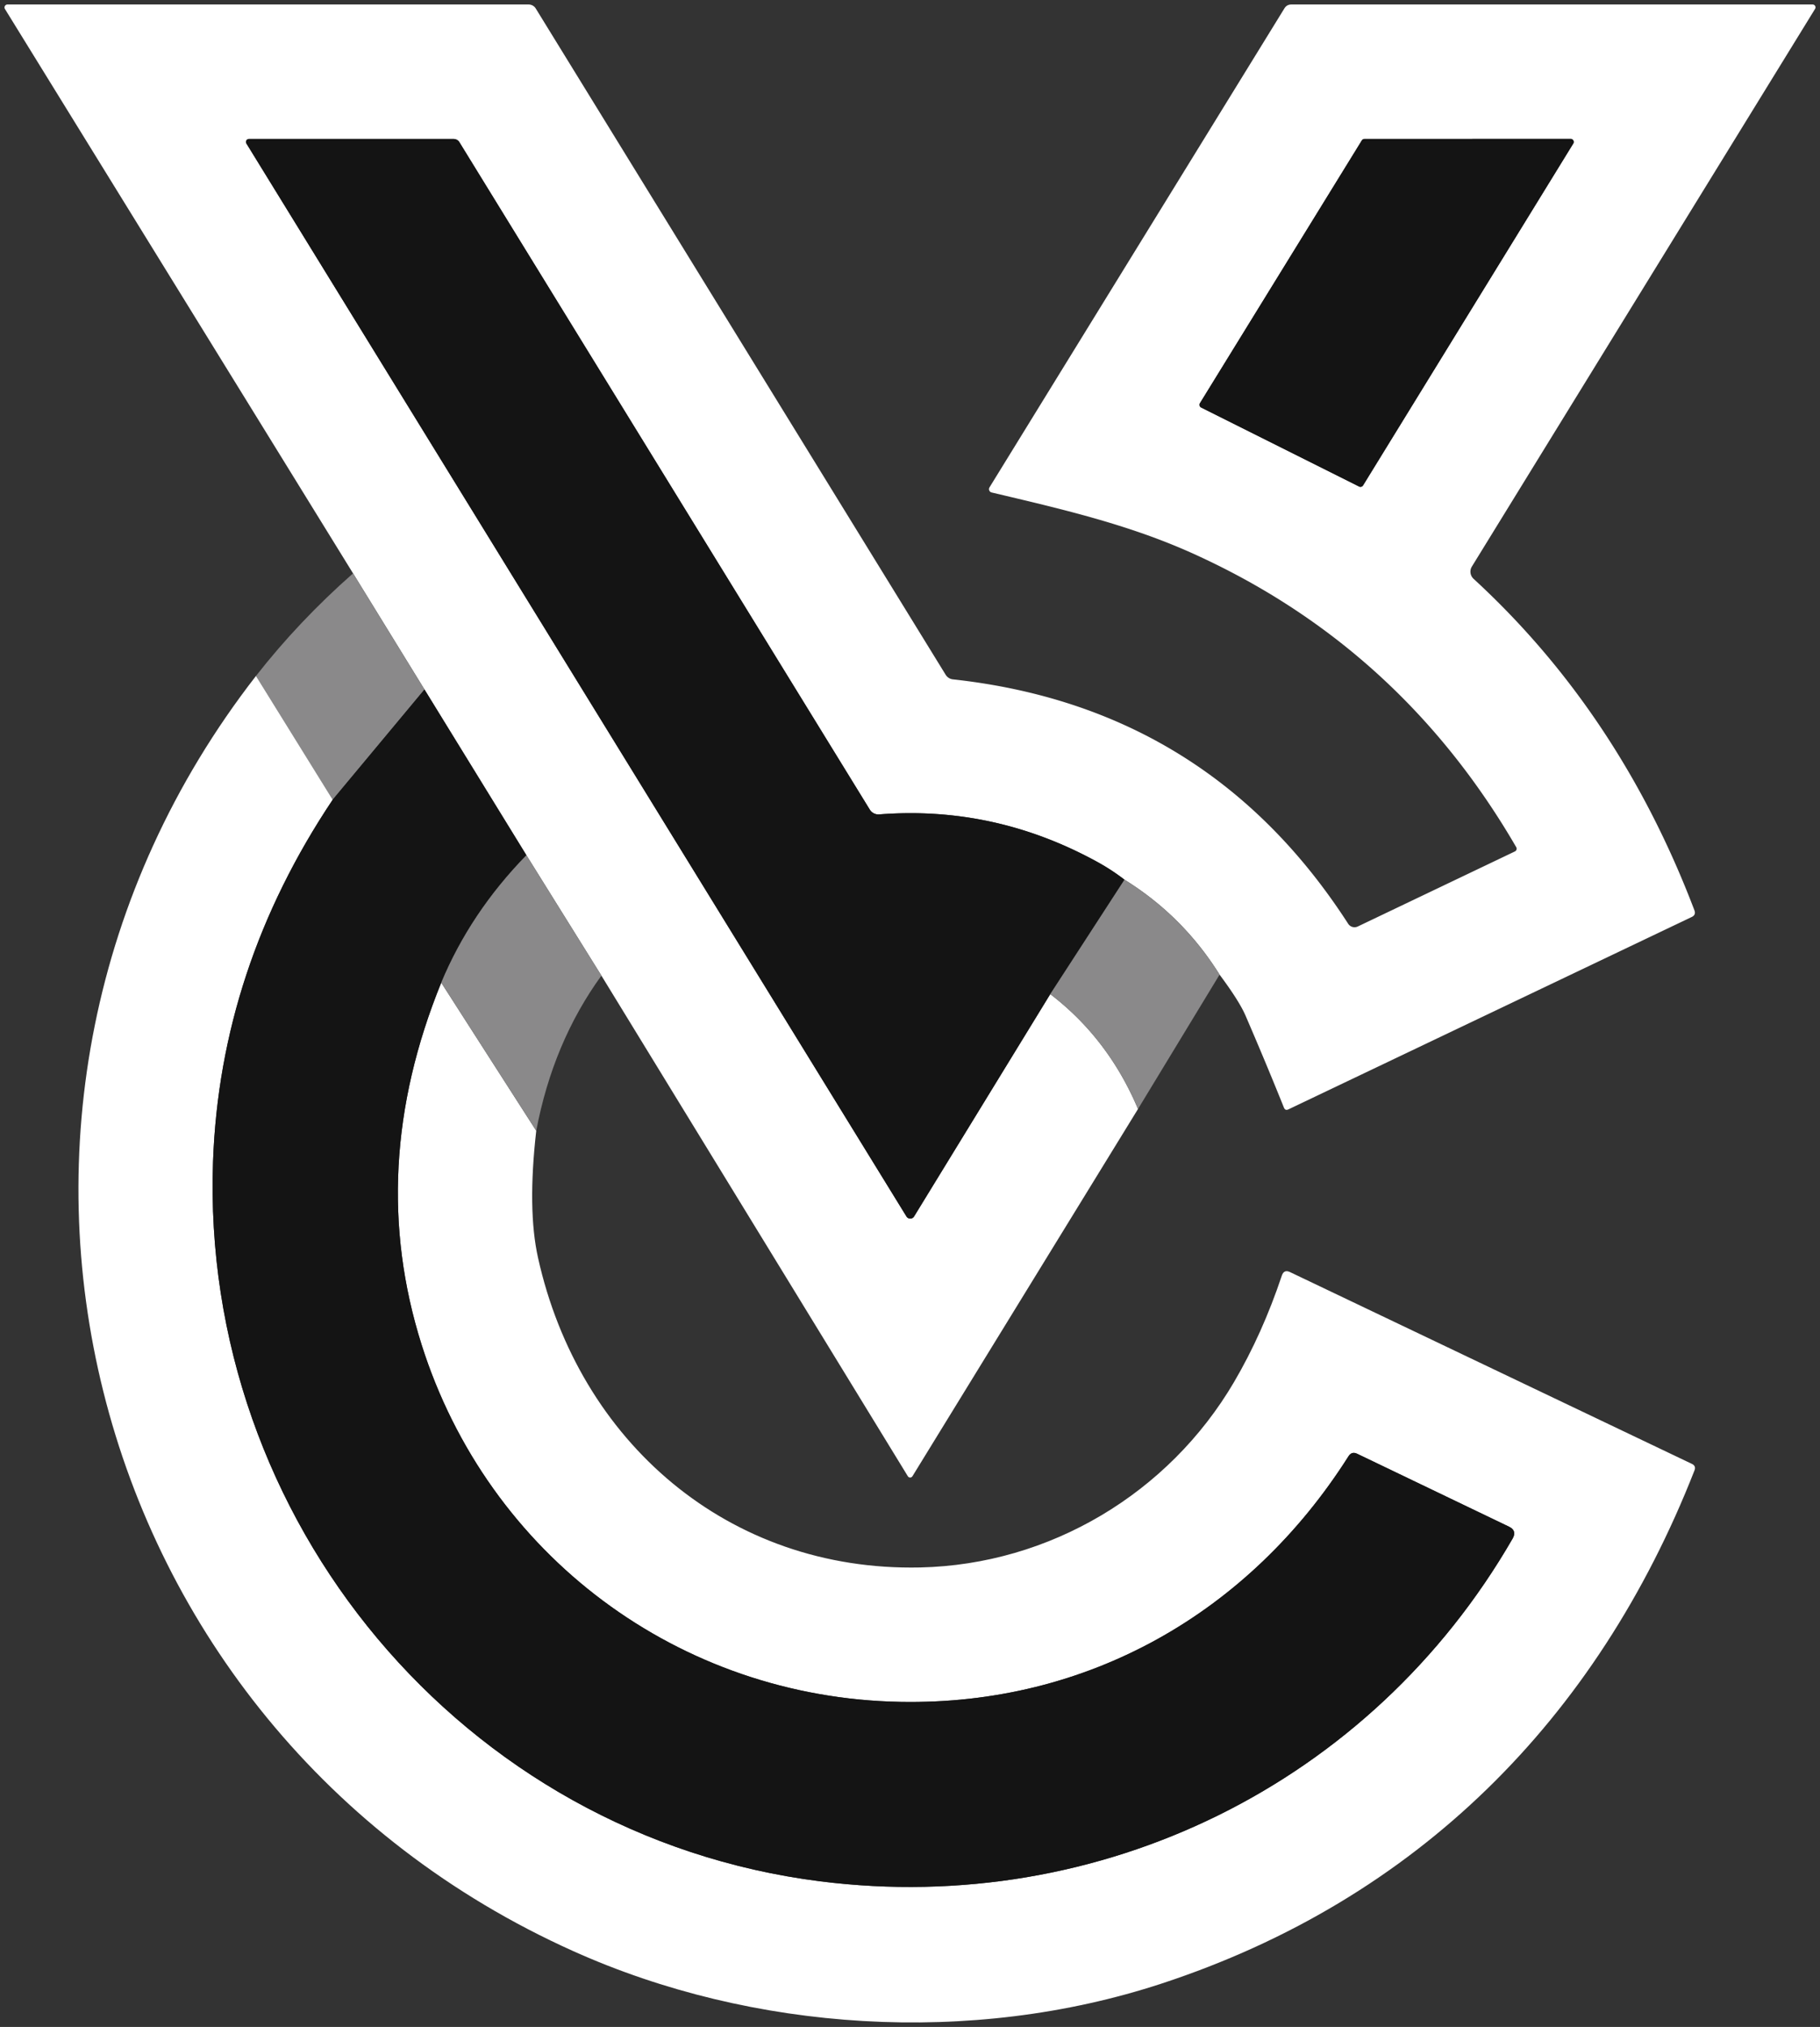 <svg xmlns="http://www.w3.org/2000/svg" version="1.2" baseProfile="tiny" viewBox="298.48 187 203.06 226.04"><rect x="298.48" y="187" width="203.06" height="226.04" fill="#333333" stroke="none"/><g stroke-width="0" fill="none"><path vector-effect="non-scaling-stroke" d="M337.87 250.94q-6.05 5.33-10.83 11.44M327.04 262.38c-37.31 48.02-19.91 117.36 35.41 142.21 20 8.98 44.37 10.59 65.64 3.61 28.43-9.33 48.55-29.43 59.45-57.23q.19-.49-.29-.72l-44.84-21.39q-.67-.32-.91.38-2.17 6.49-5.34 11.89c-7.27 12.38-20.53 20.35-35.02 20.67-21.42.46-38.08-14.04-42.63-34.53q-1.2-5.38-.2-14.17"/><path vector-effect="non-scaling-stroke" d="M358.31 313.1q1.87-9.86 7.27-17.3M365.58 295.8l34.19 55.83a.3.3 0 0 0 .51 0l25.17-40.96M425.45 310.67l9.1-14.98M434.55 295.69q2.2 2.95 2.9 4.58 2.24 5.18 4.28 10.25.15.37.51.19l44.99-21.45q.49-.23.3-.74-8.38-22.03-24.64-36.97a1.09 1.08 37.3 0 1-.19-1.37l38.29-62.19a.32.32 0 0 0-.27-.49h-58.16q-.51 0-.78.44l-32.9 53.41a.38.38 0 0 0 .24.57c7.69 1.82 15.25 3.55 22.46 6.81q23.11 10.43 36.07 32.75a.34.33-28 0 1-.15.47l-17.53 8.37a.84.84 0 0 1-1.07-.3q-15.58-24.15-44.11-27.26a1.1 1.08 77.1 0 1-.8-.51l-45.74-74.31a.95.92-15.3 0 0-.8-.44h-58.14a.33.33 0 0 0-.28.5l38.84 62.94"/><path vector-effect="non-scaling-stroke" d="M434.55 295.69q-4.09-6.55-10.61-10.59M423.94 285.1q-1.43-1.1-3.03-1.98-11.48-6.3-24.34-5.3a1.13 1.13 0 0 1-1.05-.54l-45.79-74.43a.75.74 73.8 0 0-.63-.35h-22.85a.33.33 0 0 0-.28.5l73.64 119.65a.5.5 0 0 0 .86 0l15.19-24.79"/><path vector-effect="non-scaling-stroke" d="M415.66 297.86q6.48 4.96 9.79 12.81M365.58 295.8l-8.37-13.43M357.21 282.37l-11.37-18.48M345.84 263.89l-7.97-12.95M423.94 285.1l-8.28 12.76M357.21 282.37q-6.25 6.41-9.5 14.21M345.84 263.89l-10.24 12.29M335.6 276.18l-8.56-13.8"/><path vector-effect="non-scaling-stroke" d="M335.6 276.18q-12.57 18.79-13.35 40.31c-1.44 39.97 27.83 75.27 67.74 80.31 31.22 3.94 61.44-10.81 77.26-38.23q.5-.88-.41-1.32l-16.94-8.13q-.6-.29-.96.27c-11.1 17.5-29.14 27.79-50.01 27.4-24.7-.46-45.98-16.36-53.41-39.83q-6.23-19.69 2.19-40.38M347.71 296.58l10.6 16.52M474.01 203.01a.34.34 0 0 0-.29-.52l-23.01.01a.34.34 0 0 0-.29.16l-18.06 29.3a.34.34 0 0 0 .14.49l17.62 8.81a.34.34 0 0 0 .44-.13l23.45-38.12"/></g><path fill="#fff" d="M434.55 295.69q-4.09-6.55-10.61-10.59-1.43-1.1-3.03-1.98-11.48-6.3-24.34-5.3a1.13 1.13 0 0 1-1.05-.54l-45.79-74.43a.75.74 73.8 0 0-.63-.35h-22.85a.33.33 0 0 0-.28.5l73.64 119.65a.5.5 0 0 0 .86 0l15.19-24.79q6.48 4.96 9.79 12.81l-25.17 40.96a.3.3 0 0 1-.51 0l-34.19-55.83-8.37-13.43-11.37-18.48-7.97-12.95L299.03 188a.33.33 0 0 1 .28-.5h58.14a.95.92-15.3 0 1 .8.44l45.74 74.31a1.1 1.08 77.1 0 0 .8.51q28.53 3.11 44.11 27.26a.84.84 0 0 0 1.07.3l17.53-8.37a.34.33-28 0 0 .15-.47q-12.96-22.32-36.07-32.75c-7.21-3.26-14.77-4.99-22.46-6.81a.38.38 0 0 1-.24-.57l32.9-53.41q.27-.44.78-.44h58.16a.32.32 0 0 1 .27.49l-38.29 62.19a1.09 1.08 37.3 0 0 .19 1.37q16.26 14.94 24.64 36.97.19.51-.3.74l-44.99 21.45q-.36.18-.51-.19-2.04-5.07-4.28-10.25-.7-1.63-2.9-4.58Zm39.46-92.68a.34.34 0 0 0-.29-.52l-23.01.01a.34.34 0 0 0-.29.16l-18.06 29.3a.34.34 0 0 0 .14.49l17.62 8.81a.34.34 0 0 0 .44-.13l23.45-38.12Z"/><path fill="#141414" d="m423.94 285.1-8.28 12.76-15.19 24.79a.5.5 0 0 1-.86 0L325.97 203a.33.33 0 0 1 .28-.5h22.85a.75.74 73.8 0 1 .63.35l45.79 74.43a1.13 1.13 0 0 0 1.05.54q12.86-1 24.34 5.3 1.6.88 3.03 1.98ZM474.01 203.01l-23.45 38.12a.34.34 0 0 1-.44.13l-17.62-8.81a.34.34 0 0 1-.14-.49l18.06-29.3a.34.34 0 0 1 .29-.16l23.01-.01a.34.34 0 0 1 .29.52Z"/><path fill="#8a898a" d="m337.87 250.94 7.97 12.95-10.24 12.29-8.56-13.8q4.78-6.11 10.83-11.44Z"/><path fill="#fff" d="m327.04 262.38 8.56 13.8q-12.57 18.79-13.35 40.31c-1.44 39.97 27.83 75.27 67.74 80.31 31.22 3.94 61.44-10.81 77.26-38.23q.5-.88-.41-1.32l-16.94-8.13q-.6-.29-.96.27c-11.1 17.5-29.14 27.79-50.01 27.4-24.7-.46-45.98-16.36-53.41-39.83q-6.23-19.69 2.19-40.38l10.6 16.52q-1 8.79.2 14.17c4.55 20.49 21.21 34.99 42.63 34.53 14.49-.32 27.75-8.29 35.02-20.67q3.17-5.4 5.34-11.89.24-.7.91-.38l44.84 21.39q.48.23.29.72c-10.9 27.8-31.02 47.9-59.45 57.23-21.27 6.98-45.64 5.37-65.64-3.61-55.32-24.85-72.72-94.19-35.41-142.21Z"/><path fill="#141414" d="m345.84 263.89 11.37 18.48q-6.25 6.41-9.5 14.21-8.42 20.69-2.19 40.38c7.43 23.47 28.71 39.37 53.41 39.83 20.87.39 38.91-9.9 50.01-27.4q.36-.56.96-.27l16.94 8.13q.91.44.41 1.32c-15.82 27.42-46.04 42.17-77.26 38.23-39.91-5.04-69.18-40.34-67.74-80.31q.78-21.52 13.35-40.31l10.24-12.29Z"/><path fill="#8a898a" d="m357.21 282.37 8.37 13.43q-5.4 7.44-7.27 17.3l-10.6-16.52q3.25-7.8 9.5-14.21ZM423.94 285.1q6.52 4.04 10.61 10.59l-9.1 14.98q-3.31-7.85-9.79-12.81l8.28-12.76Z"/></svg>